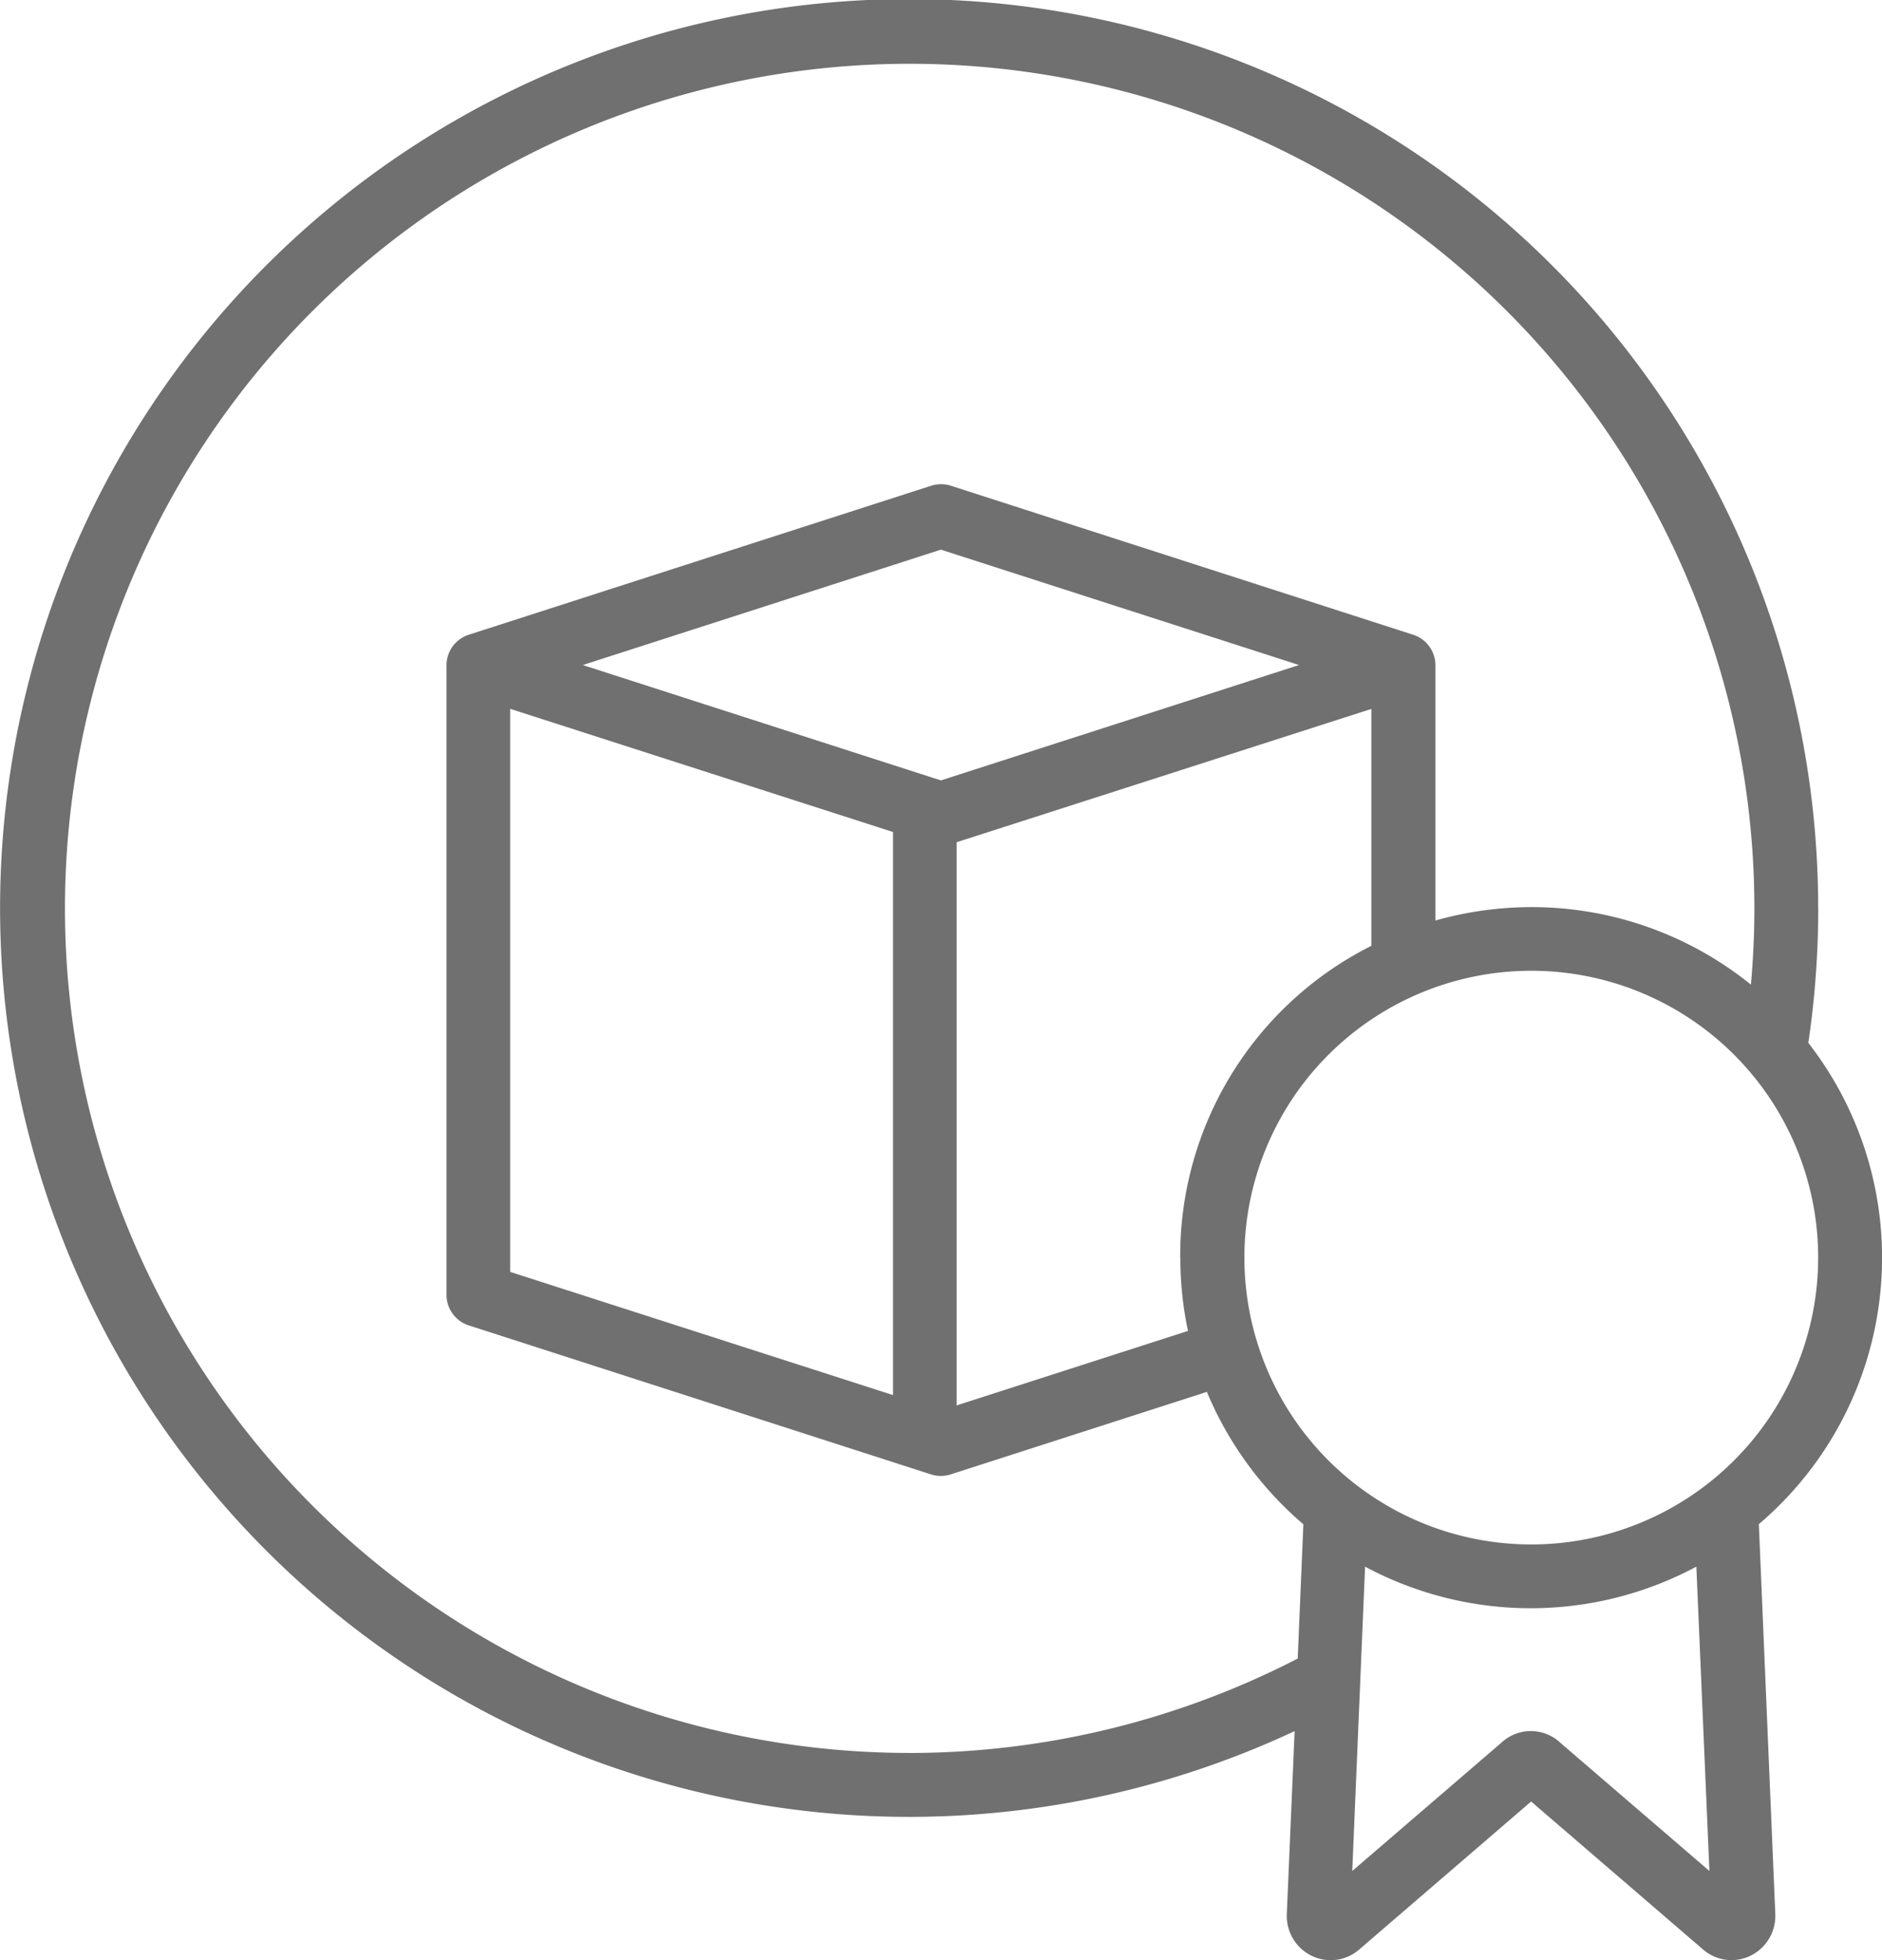 <svg id="product" xmlns="http://www.w3.org/2000/svg" width="48" height="50" viewBox="0 0 48 50">
  <path id="Path_376" data-name="Path 376" d="M46.374,23.164A23.185,23.185,0,1,0,33.021,44.151l-.2,4.68c0,.012,0,.023,0,.035a1.128,1.128,0,0,0,.652,1.025,1.107,1.107,0,0,0,1.2-.173l4.38-3.771,4.382,3.772a1.105,1.105,0,0,0,1.194.171,1.128,1.128,0,0,0,.652-1.025c0-.011,0-.023,0-.034l-.42-9.959a8.923,8.923,0,0,0,1.262-12.277,23.448,23.448,0,0,0,.253-3.431ZM23.185,44.708A21.544,21.544,0,1,1,44.747,23.164c0,.649-.031,1.3-.088,1.946a8.894,8.894,0,0,0-5.6-1.978,9.061,9.061,0,0,0-2.447.342V16.957a.819.819,0,0,0-.571-.774l-11.787-3.8a.824.824,0,0,0-.5,0l-11.792,3.8a.82.82,0,0,0-.572.774V33.029a.819.819,0,0,0,.571.774l11.787,3.8a.821.821,0,0,0,.5,0l6.535-2.105a8.987,8.987,0,0,0,2.461,3.377L33.1,42.3a21.607,21.607,0,0,1-9.914,2.409Zm6.922-12.634a8.927,8.927,0,0,0,.194,1.869l-5.9,1.9V21.477l10.577-3.4v6.043a8.847,8.847,0,0,0-4.875,7.958Zm-17.093-14,9.764,3.142V35.579l-9.764-3.142ZM24,19.9l-9.134-2.943L24,14.014l9.134,2.943ZM43.6,47.719l-3.8-3.269a1.1,1.1,0,0,0-1.509,0l-3.8,3.269.327-7.763a8.942,8.942,0,0,0,8.449,0ZM39.051,39.39a7.317,7.317,0,1,1,7.323-7.317A7.32,7.32,0,0,1,39.051,39.39Zm0,0" transform="translate(-0.002 0.007)" fill="#707070"/>
</svg>
